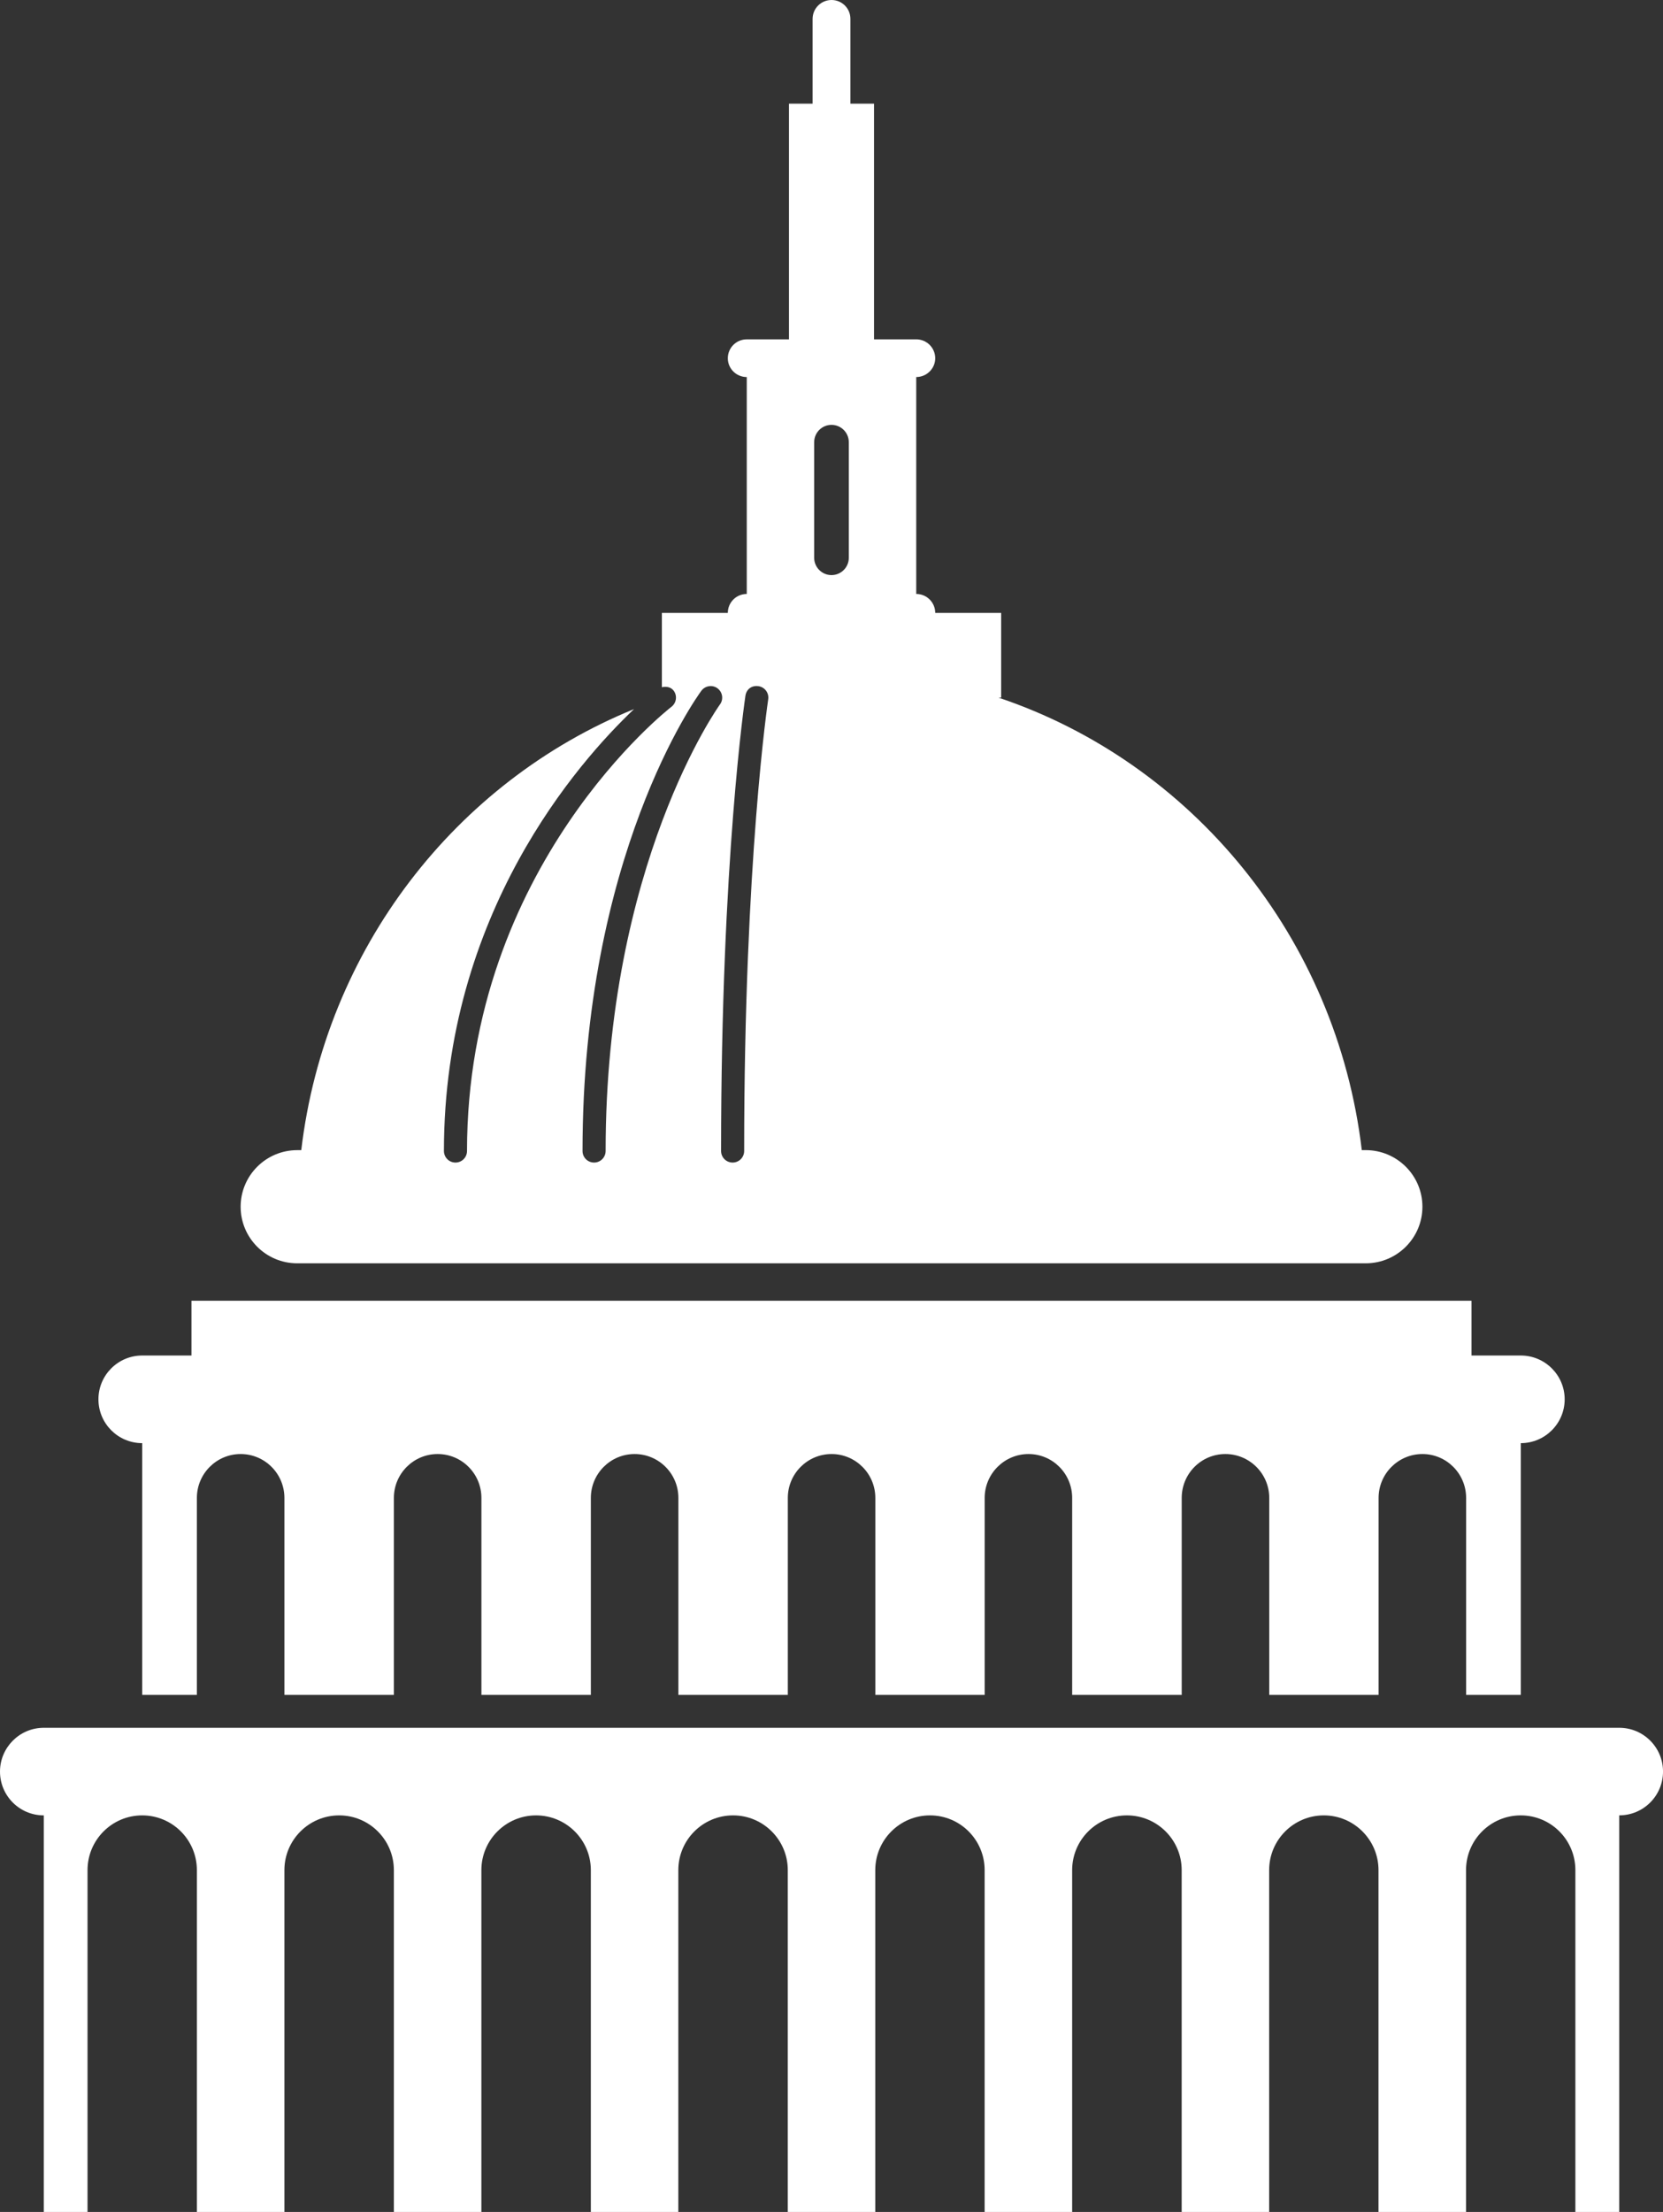 <svg version="1.1" id="图层_1" x="0px" y="0px" width="90.281px" height="120px" viewBox="0 0 90.281 120" enable-background="new 0 0 90.281 120" xml:space="preserve" xmlns="http://www.w3.org/2000/svg" xmlns:xlink="http://www.w3.org/1999/xlink" xmlns:xml="http://www.w3.org/XML/1998/namespace">
  <rect x="0" y="0" width="90.281" height="120" fill="#333333" stroke="none"/>
  <path fill="#FFFFFF" d="M5.344,75.913c0-1.311,1.063-2.376,2.376-2.376h2.674v-2.971h69.492v2.971h2.675
	c1.313,0,2.382,1.065,2.382,2.376c0,1.313-1.068,2.378-2.382,2.378v13.658h-2.968V81.262c0-1.313-1.063-2.38-2.371-2.38
	c-1.313,0-2.381,1.067-2.381,2.38v10.688h-5.936V81.262c0-1.313-1.068-2.38-2.381-2.38s-2.371,1.067-2.371,2.38v10.688h-5.947
	V81.262c0-1.313-1.058-2.38-2.369-2.38c-1.313,0-2.381,1.067-2.381,2.38v10.688H47.52V81.262c0-1.313-1.067-2.38-2.375-2.38
	c-1.312,0-2.376,1.067-2.376,2.38v10.688h-5.941V81.262c0-1.313-1.063-2.38-2.376-2.38s-2.376,1.067-2.376,2.38v10.688h-5.941
	V81.262c0-1.313-1.063-2.38-2.376-2.38s-2.376,1.067-2.376,2.38v10.688H15.44V81.262c0-1.313-1.063-2.38-2.376-2.38
	c-1.311,0-2.376,1.067-2.376,2.38v10.688H7.72V78.291C6.407,78.291,5.344,77.226,5.344,75.913z M87.909,93.733H2.376
	C1.064,93.733,0,94.802,0,96.109c0,1.313,1.063,2.376,2.376,2.376V120h2.376v-18.547c0-1.636,1.328-2.968,2.968-2.968
	c1.641,0,2.968,1.332,2.968,2.968V120h4.752v-18.547c0-1.636,1.333-2.968,2.974-2.968c1.639,0,2.968,1.332,2.968,2.968V120h4.751
	v-18.547c0-1.636,1.332-2.968,2.968-2.968c1.641,0,2.974,1.332,2.974,2.968V120h4.75v-18.547c0-1.636,1.328-2.968,2.974-2.968
	c1.636,0,2.968,1.332,2.968,2.968V120h4.75v-18.547c0-1.636,1.332-2.968,2.969-2.968c1.645,0,2.968,1.332,2.968,2.968V120h4.751
	v-18.547c0-1.636,1.332-2.968,2.973-2.968c1.643,0,2.973,1.332,2.973,2.968V120H68.9v-18.547c0-1.636,1.328-2.968,2.968-2.968
	c1.636,0,2.968,1.332,2.968,2.968V120h4.752v-18.547c0-1.636,1.332-2.968,2.969-2.968c1.645,0,2.967,1.332,2.967,2.968V120h2.382
	V98.483c1.312,0,2.376-1.063,2.376-2.375C90.285,94.802,89.223,93.733,87.909,93.733z M13.064,65.466c0-1.697,1.379-3.07,3.071-3.07
	h0.22c1.293-10.918,8.402-19.997,18.065-23.927C31.417,41.314,24.1,49.565,24.1,62.442c0,0.348,0.281,0.627,0.626,0.627
	c0.346,0,0.627-0.279,0.627-0.627c0-15.47,10.986-24.012,11.097-24.097c0.275-0.21,0.328-0.604,0.12-0.878
	c-0.157-0.203-0.404-0.238-0.638-0.185V33.25h3.58c0-0.568,0.457-1.027,1.028-1.027V20.455c-0.573,0-1.028-0.46-1.028-1.018
	c0-0.568,0.457-1.027,1.028-1.027h2.292V5.623h1.282V1.019C44.119,0.45,44.581,0,45.143,0s1.023,0.45,1.023,1.019v4.604h1.283
	v12.786h2.292c0.567,0,1.03,0.457,1.03,1.027c0,0.558-0.461,1.018-1.03,1.018v11.768c0.567,0,1.03,0.457,1.03,1.027h3.58v4.597
	h-0.143c10.502,3.527,18.35,13.017,19.721,24.549h0.215c1.695,0,3.076,1.373,3.076,3.07s-1.381,3.07-3.076,3.07h-58.01
	C14.443,68.536,13.064,67.163,13.064,65.466z M44.2,30.259c0,0.519,0.421,0.94,0.94,0.94c0.52,0,0.94-0.421,0.94-0.94v-6.27
	c0-0.519-0.422-0.94-0.94-0.94s-0.94,0.421-0.94,0.94V30.259z M39.146,62.442c0,0.348,0.281,0.627,0.627,0.627
	c0.345,0,0.626-0.279,0.626-0.627c0-15.745,1.293-24.416,1.305-24.502c0.052-0.342-0.183-0.663-0.523-0.714
	c-0.397-0.056-0.664,0.184-0.714,0.525C40.455,37.838,39.146,46.59,39.146,62.442z M31.624,62.442c0,0.348,0.282,0.627,0.627,0.627
	s0.627-0.279,0.627-0.627c0-15.568,6.146-24.141,6.207-24.225c0.205-0.279,0.144-0.67-0.135-0.877
	c-0.272-0.202-0.668-0.144-0.875,0.135C37.811,37.833,31.624,46.434,31.624,62.442z" class="color c1"/>
</svg>